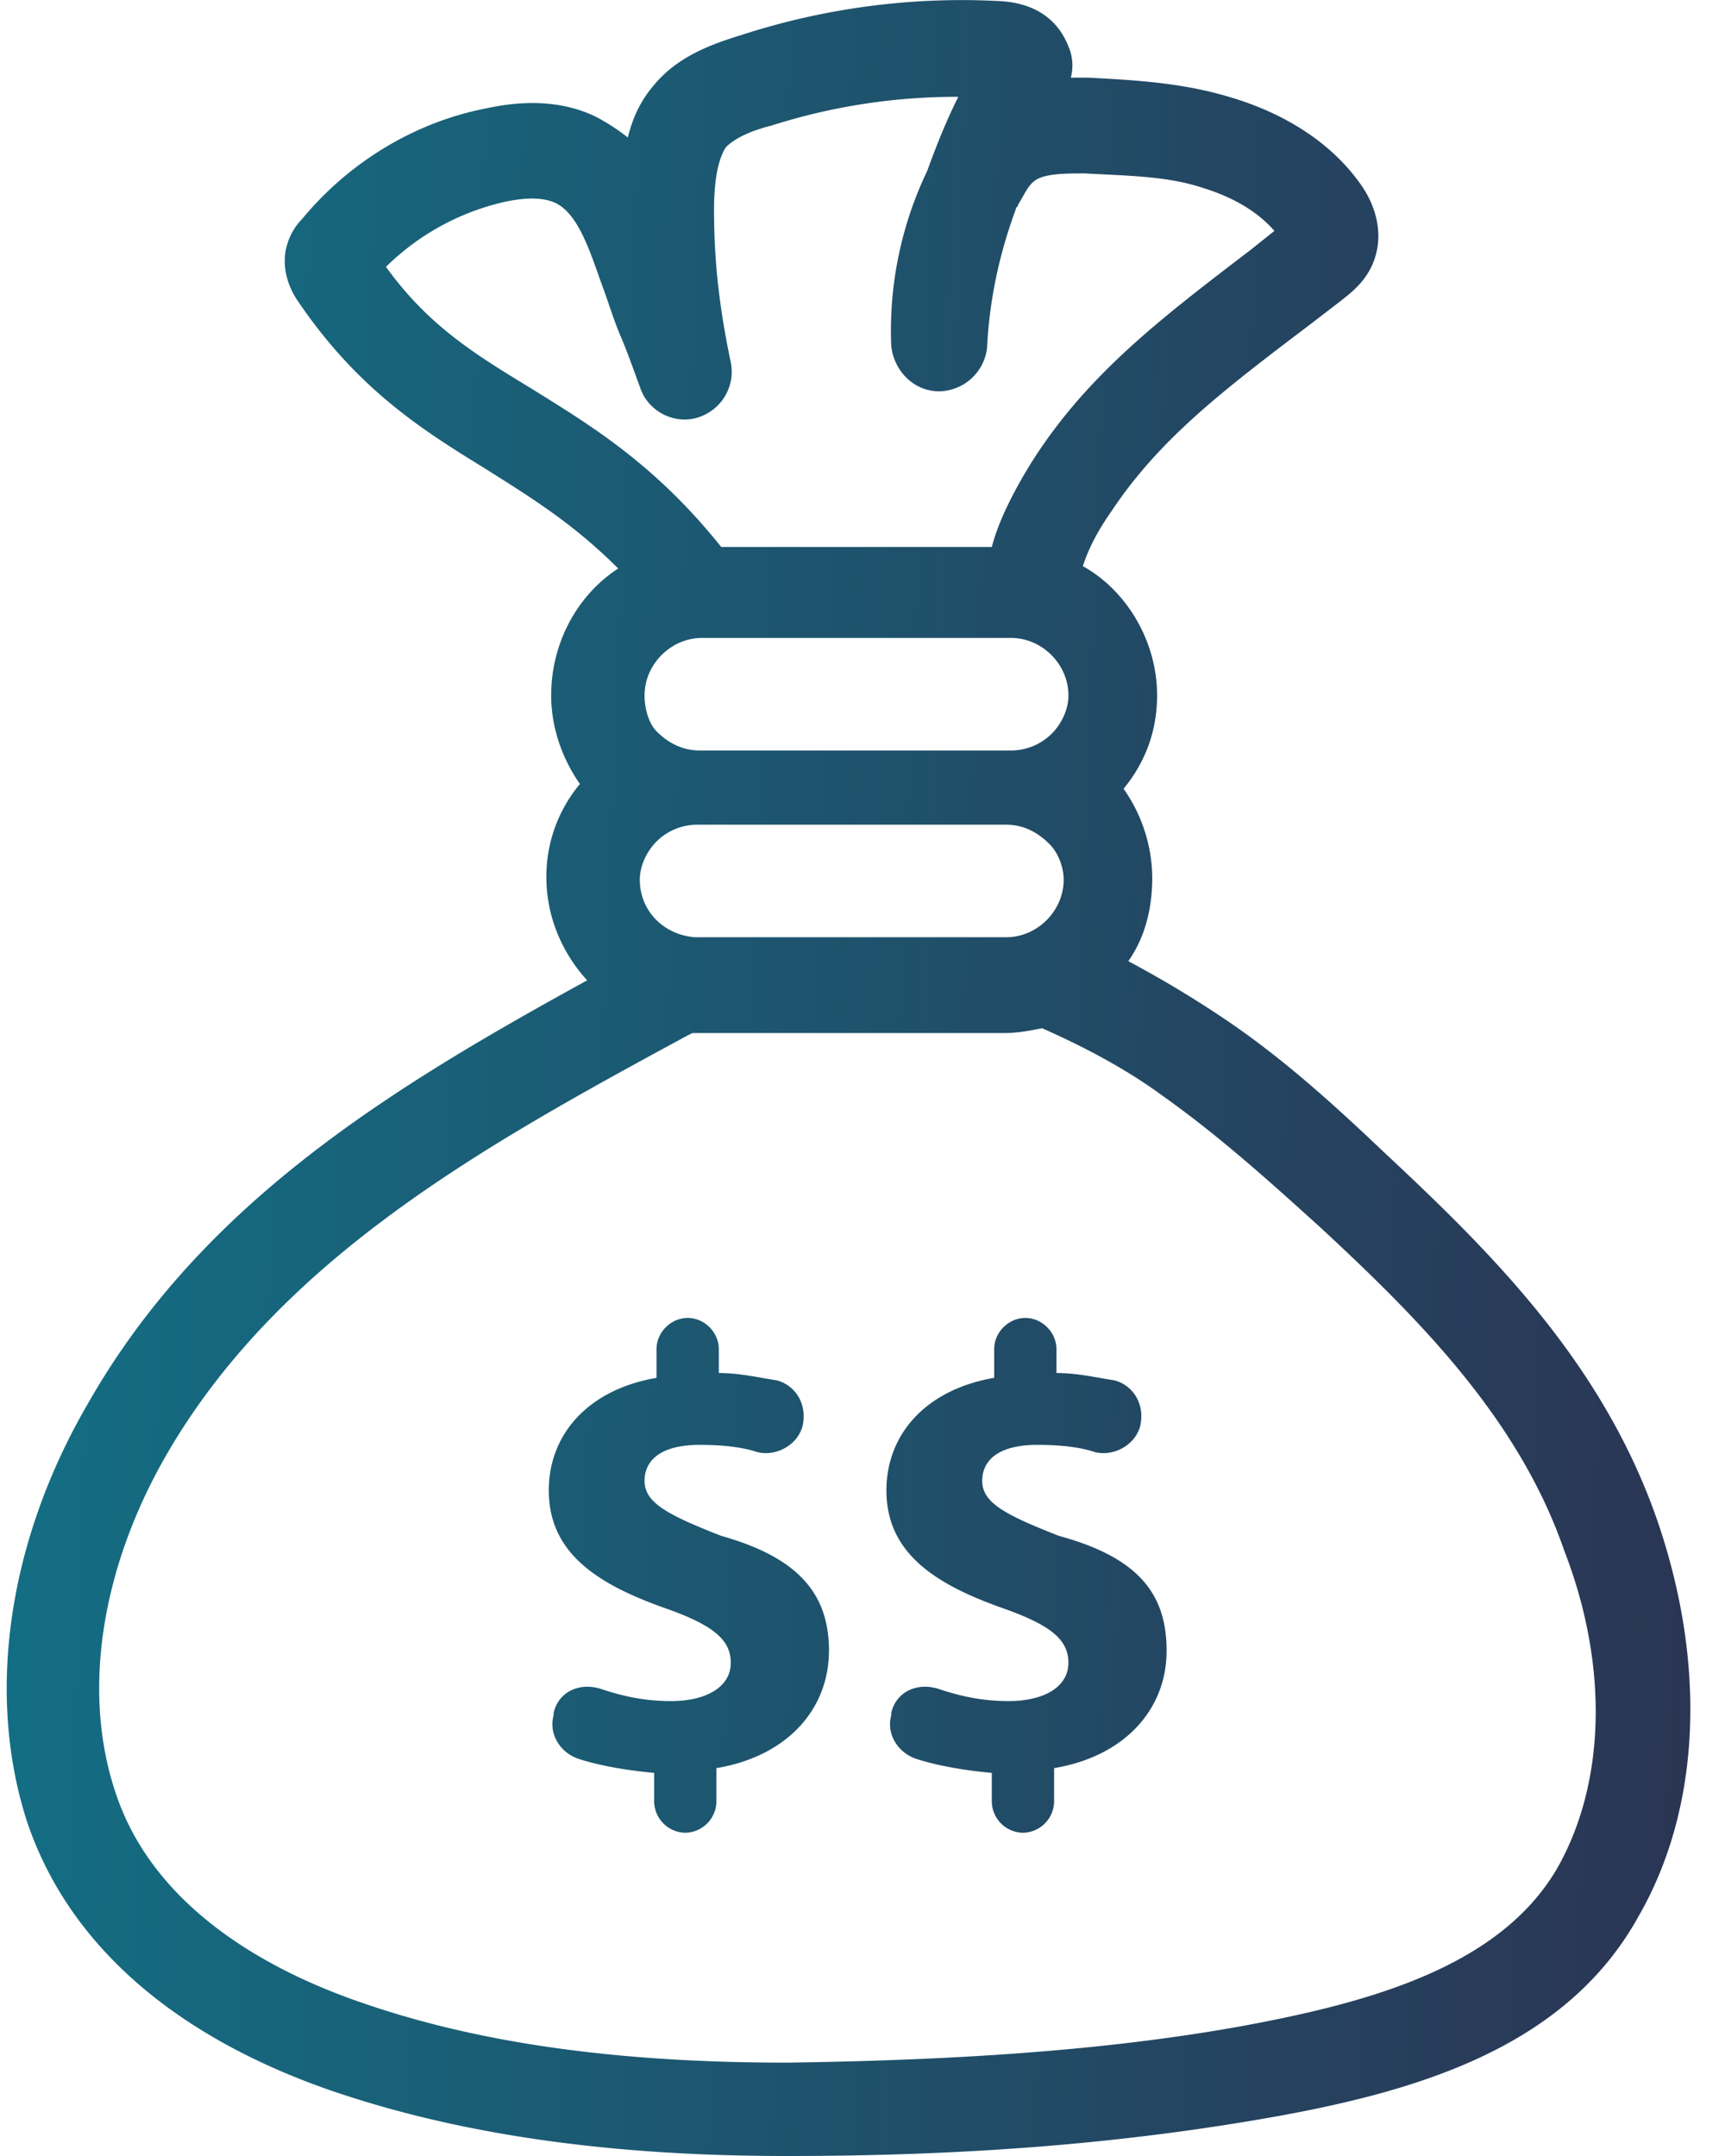 <svg xmlns="http://www.w3.org/2000/svg" width="44" height="55" fill="none"><path d="M42.218 38.63c-1.405-3.909-4.153-6.658-6.902-9.223-1.283-1.221-2.688-2.504-4.276-3.543a27.587 27.587 0 0 0-2.26-1.344c.428-.61.611-1.343.611-2.138a3.99 3.99 0 0 0-.732-2.26c.55-.671.855-1.465.855-2.382 0-1.404-.795-2.687-1.894-3.298.122-.366.306-.794.733-1.405 1.221-1.832 2.81-3.054 5.07-4.764l.794-.611c.306-.244.794-.611.916-1.344.122-.733-.244-1.344-.366-1.527-.734-1.1-1.955-1.894-3.421-2.321-1.222-.367-2.443-.428-3.604-.49h-.428a1.218 1.218 0 0 0-.06-.793c-.123-.305-.49-1.1-1.772-1.16a18.18 18.18 0 0 0-6.536.855c-.794.244-1.65.55-2.26 1.282-.366.428-.55.856-.672 1.344a5.197 5.197 0 0 0-.855-.55c-.794-.366-1.71-.427-2.81-.183-1.832.367-3.482 1.405-4.642 2.81a1.575 1.575 0 0 0-.428.856c-.06.427.061.855.306 1.221 1.527 2.26 3.176 3.298 4.764 4.276 1.16.732 2.26 1.404 3.42 2.565-1.038.672-1.71 1.893-1.71 3.237 0 .856.306 1.65.733 2.26a3.672 3.672 0 0 0-.855 2.383c0 1.038.428 1.954 1.039 2.626-4.887 2.688-9.774 5.62-12.706 10.75C.194 39.302-.356 43.212.683 46.45 1.72 49.564 4.409 51.946 8.5 53.35 11.74 54.451 15.525 55 20.046 55h.06c4.46 0 8.308-.306 11.912-.916 3.97-.672 7.879-1.771 9.773-5.192 1.588-2.749 1.771-6.475.427-10.262ZM16.32 22.444c0-.367.183-.733.427-.978a1.475 1.475 0 0 1 1.039-.428h7.879c.428 0 .794.184 1.1.49.243.243.366.61.366.915 0 .794-.672 1.466-1.466 1.466h-7.94c-.795-.06-1.405-.671-1.405-1.465Zm.121-4.704c0-.794.672-1.466 1.466-1.466h7.88c.794 0 1.466.672 1.466 1.466 0 .367-.183.733-.428.978a1.474 1.474 0 0 1-1.038.427h-7.94c-.428 0-.795-.183-1.1-.488-.183-.183-.306-.55-.306-.917Zm-2.87-7.818c-1.405-.855-2.627-1.588-3.726-3.115a6.309 6.309 0 0 1 2.993-1.65c.55-.122.977-.122 1.283 0 .61.245.916 1.222 1.221 2.077.183.489.306.916.489 1.344.183.428.305.794.489 1.283.183.61.855.977 1.466.794.61-.183.977-.794.855-1.405-.306-1.466-.428-2.626-.428-3.909 0-.55.06-1.222.305-1.588.245-.244.672-.428 1.161-.55a15.52 15.52 0 0 1 4.765-.733c-.306.61-.55 1.221-.795 1.893a9.436 9.436 0 0 0-.916 4.459c.061.61.55 1.16 1.222 1.16a1.25 1.25 0 0 0 1.221-1.099c.061-1.221.306-2.382.733-3.542 0-.061.061-.061.061-.123.122-.183.244-.488.428-.61.244-.184.794-.184 1.283-.184 1.038.061 2.076.061 2.993.367.794.244 1.405.61 1.833 1.099l-.611.488c-2.322 1.772-4.154 3.177-5.559 5.376-.611.977-.916 1.71-1.038 2.199h-6.903c-1.71-2.138-3.36-3.115-4.825-4.031ZM39.714 47.67c-1.466 2.505-4.765 3.42-8.124 4.032-3.42.61-7.208.855-11.484.916h-.06c-4.276 0-7.82-.489-10.812-1.527-2.321-.794-5.314-2.382-6.292-5.376-.855-2.565-.366-5.741 1.344-8.673 2.932-5.009 8.185-7.88 13.255-10.629l.122-.06h7.941c.366 0 .671-.061.977-.123 1.1.489 2.138 1.039 3.054 1.71 1.466 1.039 2.748 2.2 4.031 3.36 2.505 2.321 5.07 4.887 6.23 8.247 1.161 2.993 1.04 5.985-.182 8.123Zm-18.57-5.558c0 1.466-1.038 2.687-2.87 2.993v.855a.809.809 0 0 1-.794.794.808.808 0 0 1-.794-.794v-.733c-.672-.061-1.405-.183-1.955-.367-.489-.183-.733-.672-.61-1.099v-.06c.121-.55.671-.795 1.22-.612.55.183 1.1.306 1.772.306.916 0 1.527-.367 1.527-.978 0-.61-.489-.977-1.71-1.405-1.71-.61-2.932-1.404-2.932-2.993 0-1.404.977-2.565 2.748-2.87v-.733c0-.428.367-.795.795-.795.427 0 .794.367.794.795v.61c.55 0 1.038.123 1.466.184.488.122.794.61.672 1.16-.123.49-.672.795-1.161.672-.366-.122-.855-.183-1.466-.183-1.038 0-1.405.428-1.405.916 0 .55.55.855 1.955 1.405 1.954.55 2.749 1.466 2.749 2.932Zm8.613 0c0 1.466-1.038 2.687-2.87 2.993v.855a.808.808 0 0 1-.795.794.808.808 0 0 1-.794-.794v-.733c-.671-.061-1.404-.183-1.954-.367-.489-.183-.733-.672-.611-1.099v-.06c.122-.55.672-.795 1.221-.612.55.183 1.1.306 1.771.306.916 0 1.527-.367 1.527-.978 0-.61-.488-.977-1.71-1.405-1.71-.61-2.932-1.404-2.932-2.993 0-1.404.978-2.565 2.749-2.87v-.733c0-.428.366-.795.794-.795.428 0 .794.367.794.795v.61c.55 0 1.039.123 1.466.184.49.122.794.61.672 1.16-.122.49-.672.795-1.16.672-.367-.122-.855-.183-1.466-.183-1.039 0-1.405.428-1.405.916 0 .55.55.855 1.955 1.405 2.015.55 2.748 1.466 2.748 2.932Z" fill="url('#paint0_linear_732_3649')"/><defs><linearGradient id="paint0_linear_732_3649" x1="-17.941" y1="-16.667" x2="46.041" y2="-14.171" gradientUnits="userSpaceOnUse"><stop stop-color="#08899A"/><stop offset="1" stop-color="#2B3453"/></linearGradient></defs></svg>